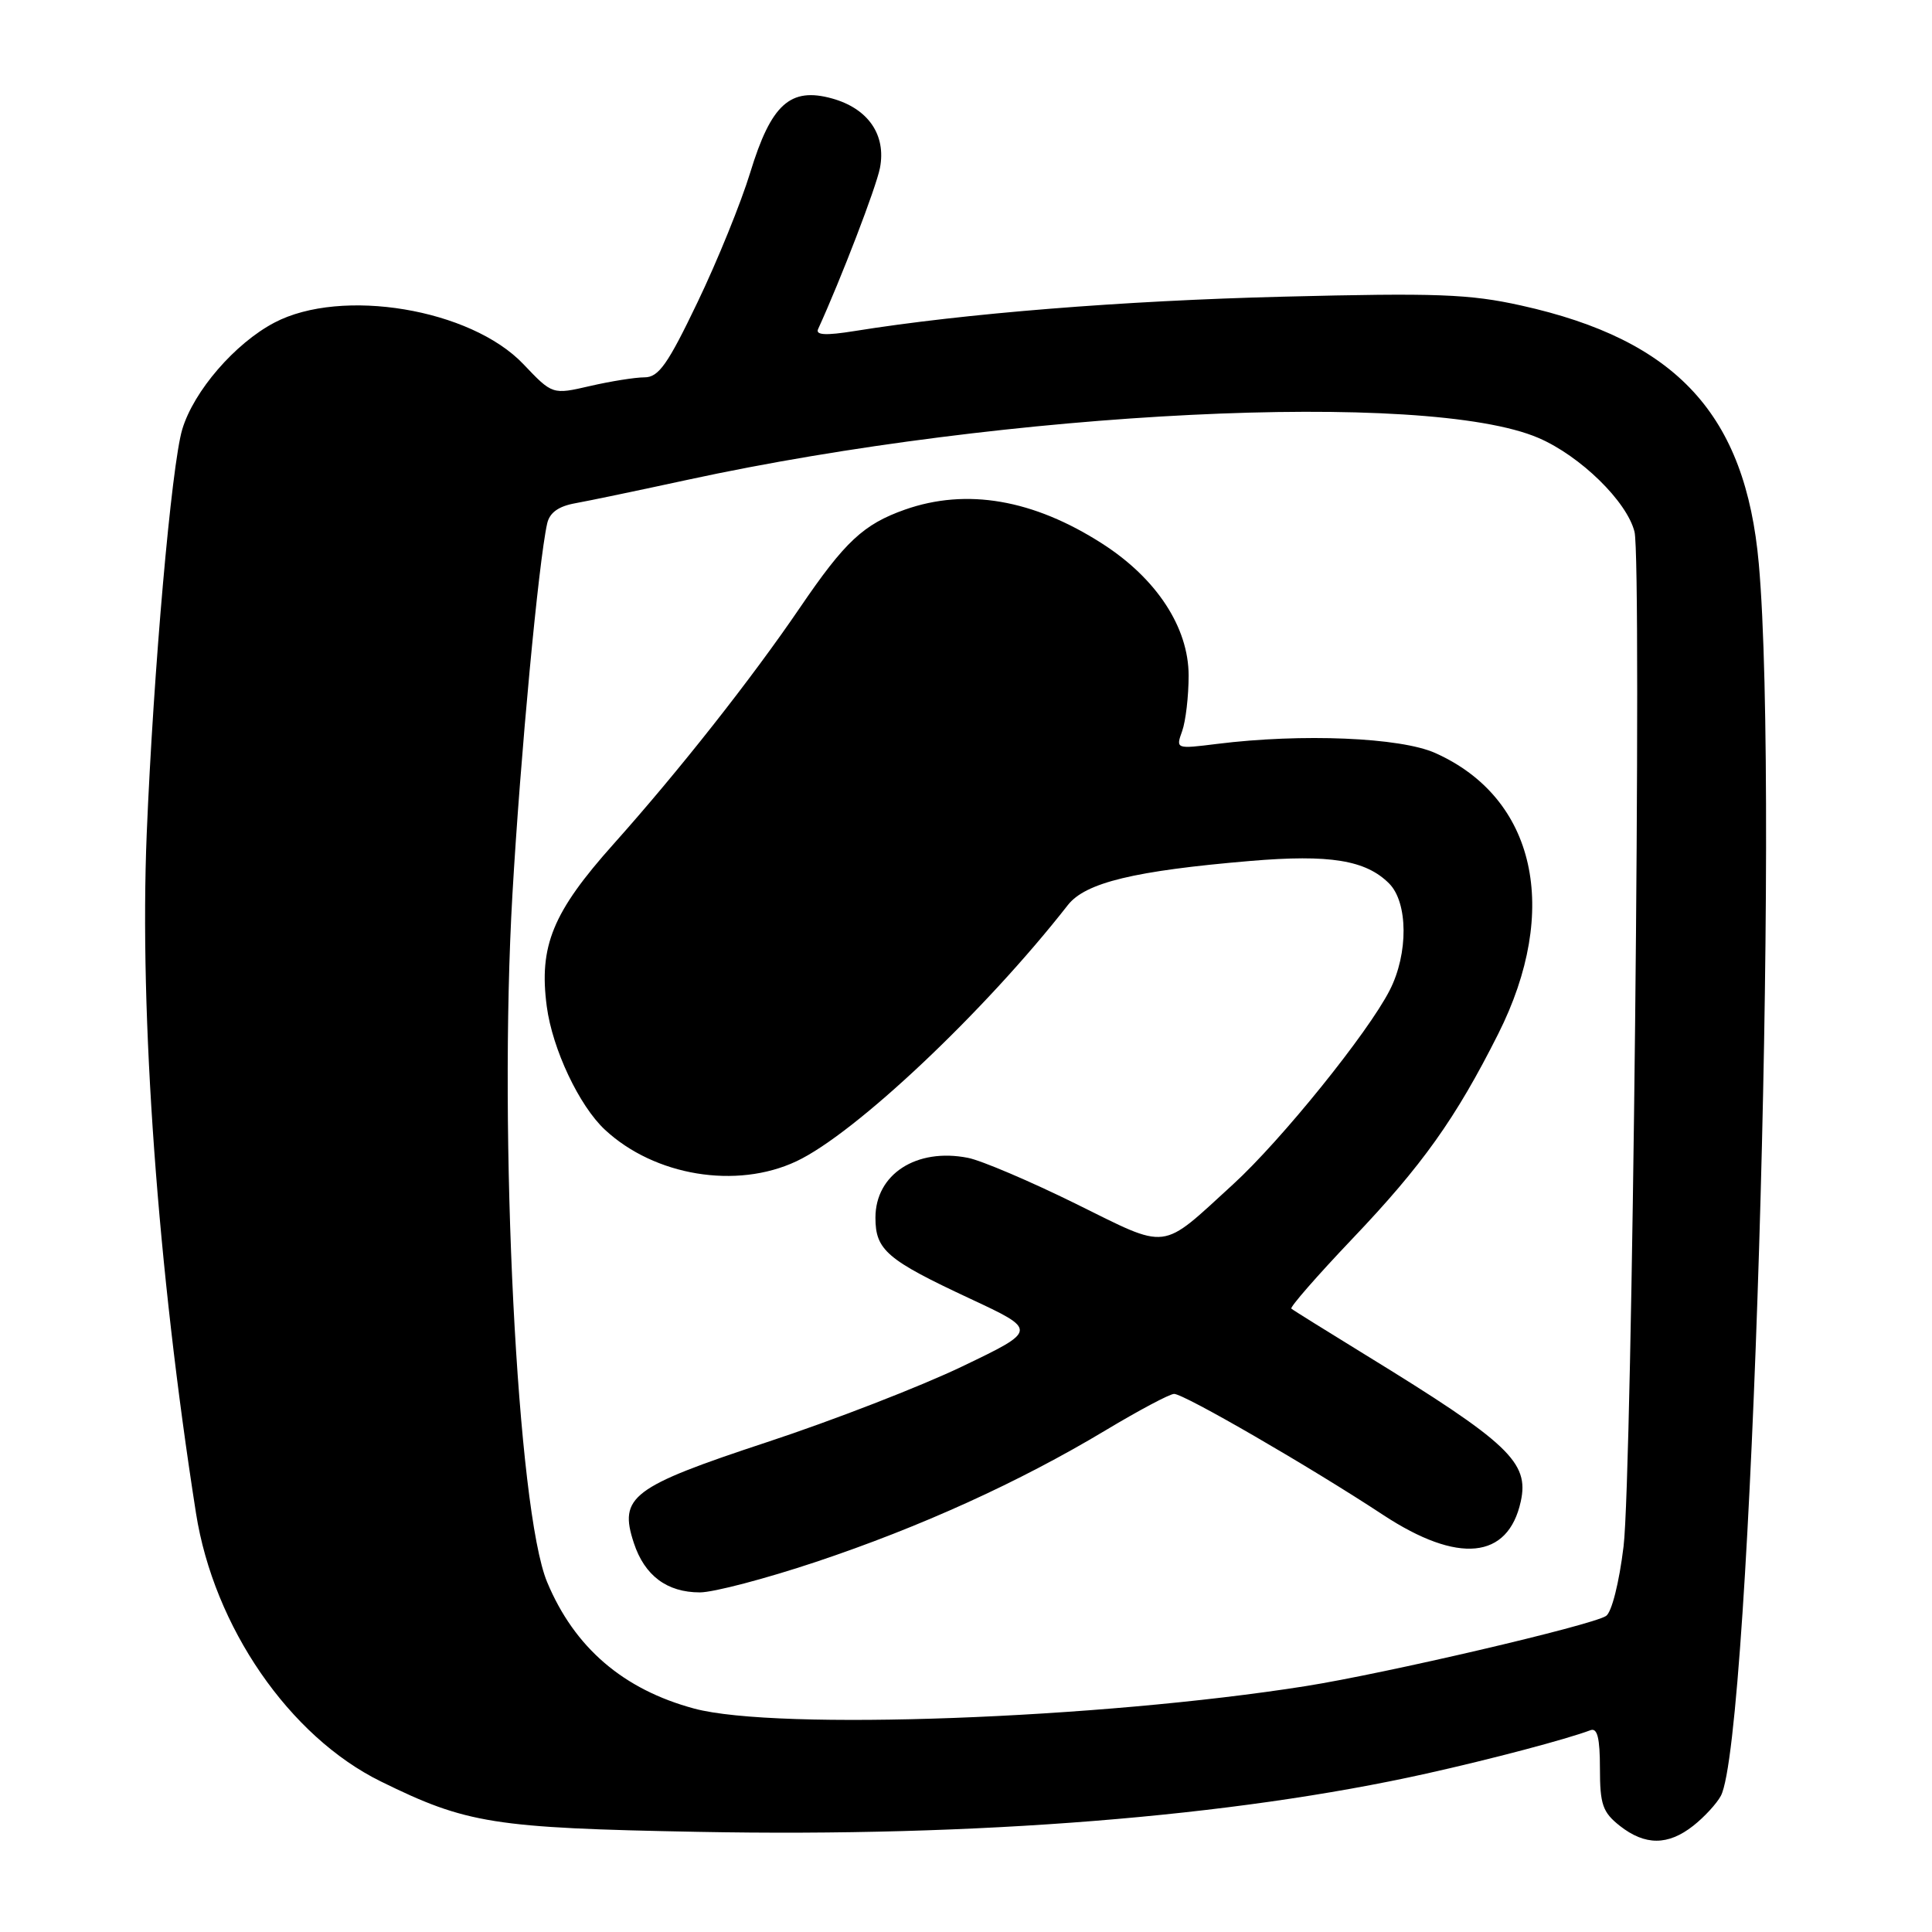 <?xml version="1.0" encoding="UTF-8" standalone="no"?>
<!DOCTYPE svg PUBLIC "-//W3C//DTD SVG 1.1//EN" "http://www.w3.org/Graphics/SVG/1.1/DTD/svg11.dtd" >
<svg xmlns="http://www.w3.org/2000/svg" xmlns:xlink="http://www.w3.org/1999/xlink" version="1.1" viewBox="0 0 256 256">
 <g >
 <path fill="currentColor"
d=" M 224.37 241.92 C 225.82 240.78 227.47 238.99 228.02 237.96 C 232.03 230.47 235.86 106.10 233.05 74.69 C 231.29 54.94 222.18 45.05 201.56 40.48 C 194.72 38.96 190.36 38.80 170.06 39.31 C 148.81 39.84 127.75 41.53 113.20 43.87 C 109.40 44.48 108.04 44.40 108.40 43.61 C 111.45 36.93 116.10 24.82 116.60 22.25 C 117.44 17.87 115.04 14.38 110.26 13.05 C 104.71 11.51 102.18 13.80 99.41 22.86 C 98.20 26.83 95.06 34.57 92.43 40.04 C 88.48 48.29 87.27 50.00 85.40 50.00 C 84.17 50.00 80.91 50.52 78.18 51.15 C 73.20 52.30 73.20 52.30 69.35 48.25 C 62.38 40.92 45.26 38.07 36.36 42.75 C 31.13 45.50 25.67 51.82 24.15 56.89 C 22.72 61.66 20.33 88.88 19.44 110.50 C 18.46 134.56 20.89 168.12 25.97 200.50 C 28.34 215.57 38.34 230.09 50.46 236.05 C 61.83 241.65 65.38 242.22 92.50 242.73 C 129.44 243.44 163.32 240.73 189.00 235.01 C 197.62 233.09 207.53 230.47 210.75 229.26 C 211.66 228.92 212.00 230.31 212.00 234.32 C 212.00 239.11 212.36 240.13 214.63 241.93 C 217.98 244.56 221.02 244.56 224.37 241.92 Z  M 92.00 226.40 C 82.59 223.87 76.12 218.32 72.50 209.64 C 68.54 200.17 66.04 150.70 67.90 118.50 C 68.96 100.11 71.36 74.48 72.50 69.38 C 72.82 67.93 74.00 67.08 76.24 66.68 C 78.03 66.36 84.72 64.96 91.09 63.58 C 133.47 54.40 189.04 51.66 203.86 58.03 C 209.41 60.42 215.57 66.44 216.58 70.46 C 217.58 74.45 216.28 195.58 215.13 204.91 C 214.55 209.71 213.55 213.67 212.80 214.13 C 210.77 215.40 183.55 221.75 173.00 223.42 C 145.57 227.76 102.95 229.33 92.00 226.40 Z  M 108.12 206.96 C 122.00 202.32 135.03 196.40 146.50 189.52 C 150.90 186.88 154.98 184.71 155.57 184.70 C 156.83 184.66 173.64 194.39 183.28 200.74 C 193.22 207.27 199.83 206.62 201.51 198.95 C 202.65 193.76 199.93 191.19 181.00 179.57 C 175.78 176.36 171.32 173.59 171.11 173.40 C 170.90 173.21 174.51 169.07 179.15 164.19 C 188.48 154.40 192.88 148.21 198.52 137.00 C 206.80 120.54 203.48 105.72 190.18 99.78 C 185.57 97.71 172.50 97.17 161.28 98.57 C 155.81 99.25 155.79 99.25 156.64 96.88 C 157.11 95.57 157.50 92.25 157.50 89.50 C 157.49 83.13 153.25 76.65 146.06 72.04 C 136.92 66.17 128.08 64.65 119.90 67.53 C 114.41 69.47 111.95 71.77 106.01 80.50 C 99.56 89.97 89.99 102.11 81.30 111.84 C 73.23 120.87 71.39 125.35 72.45 133.36 C 73.20 139.01 76.74 146.51 80.15 149.69 C 86.73 155.82 97.59 157.61 105.52 153.88 C 113.32 150.22 130.48 134.02 141.50 119.92 C 143.83 116.95 150.32 115.38 165.68 114.08 C 176.22 113.19 180.97 113.97 184.06 117.06 C 186.58 119.58 186.63 126.35 184.15 131.20 C 181.28 136.84 169.78 151.09 163.39 156.93 C 153.64 165.84 155.04 165.67 142.50 159.48 C 136.45 156.50 130.04 153.77 128.26 153.42 C 121.43 152.07 116.00 155.59 116.00 161.35 C 116.00 165.64 117.51 166.93 128.50 172.06 C 137.50 176.26 137.50 176.26 127.50 181.06 C 122.00 183.70 110.38 188.21 101.67 191.08 C 83.68 197.02 81.96 198.32 83.99 204.46 C 85.41 208.78 88.38 211.00 92.74 211.00 C 94.55 211.00 101.47 209.18 108.12 206.96 Z "/>
</g>
</svg>